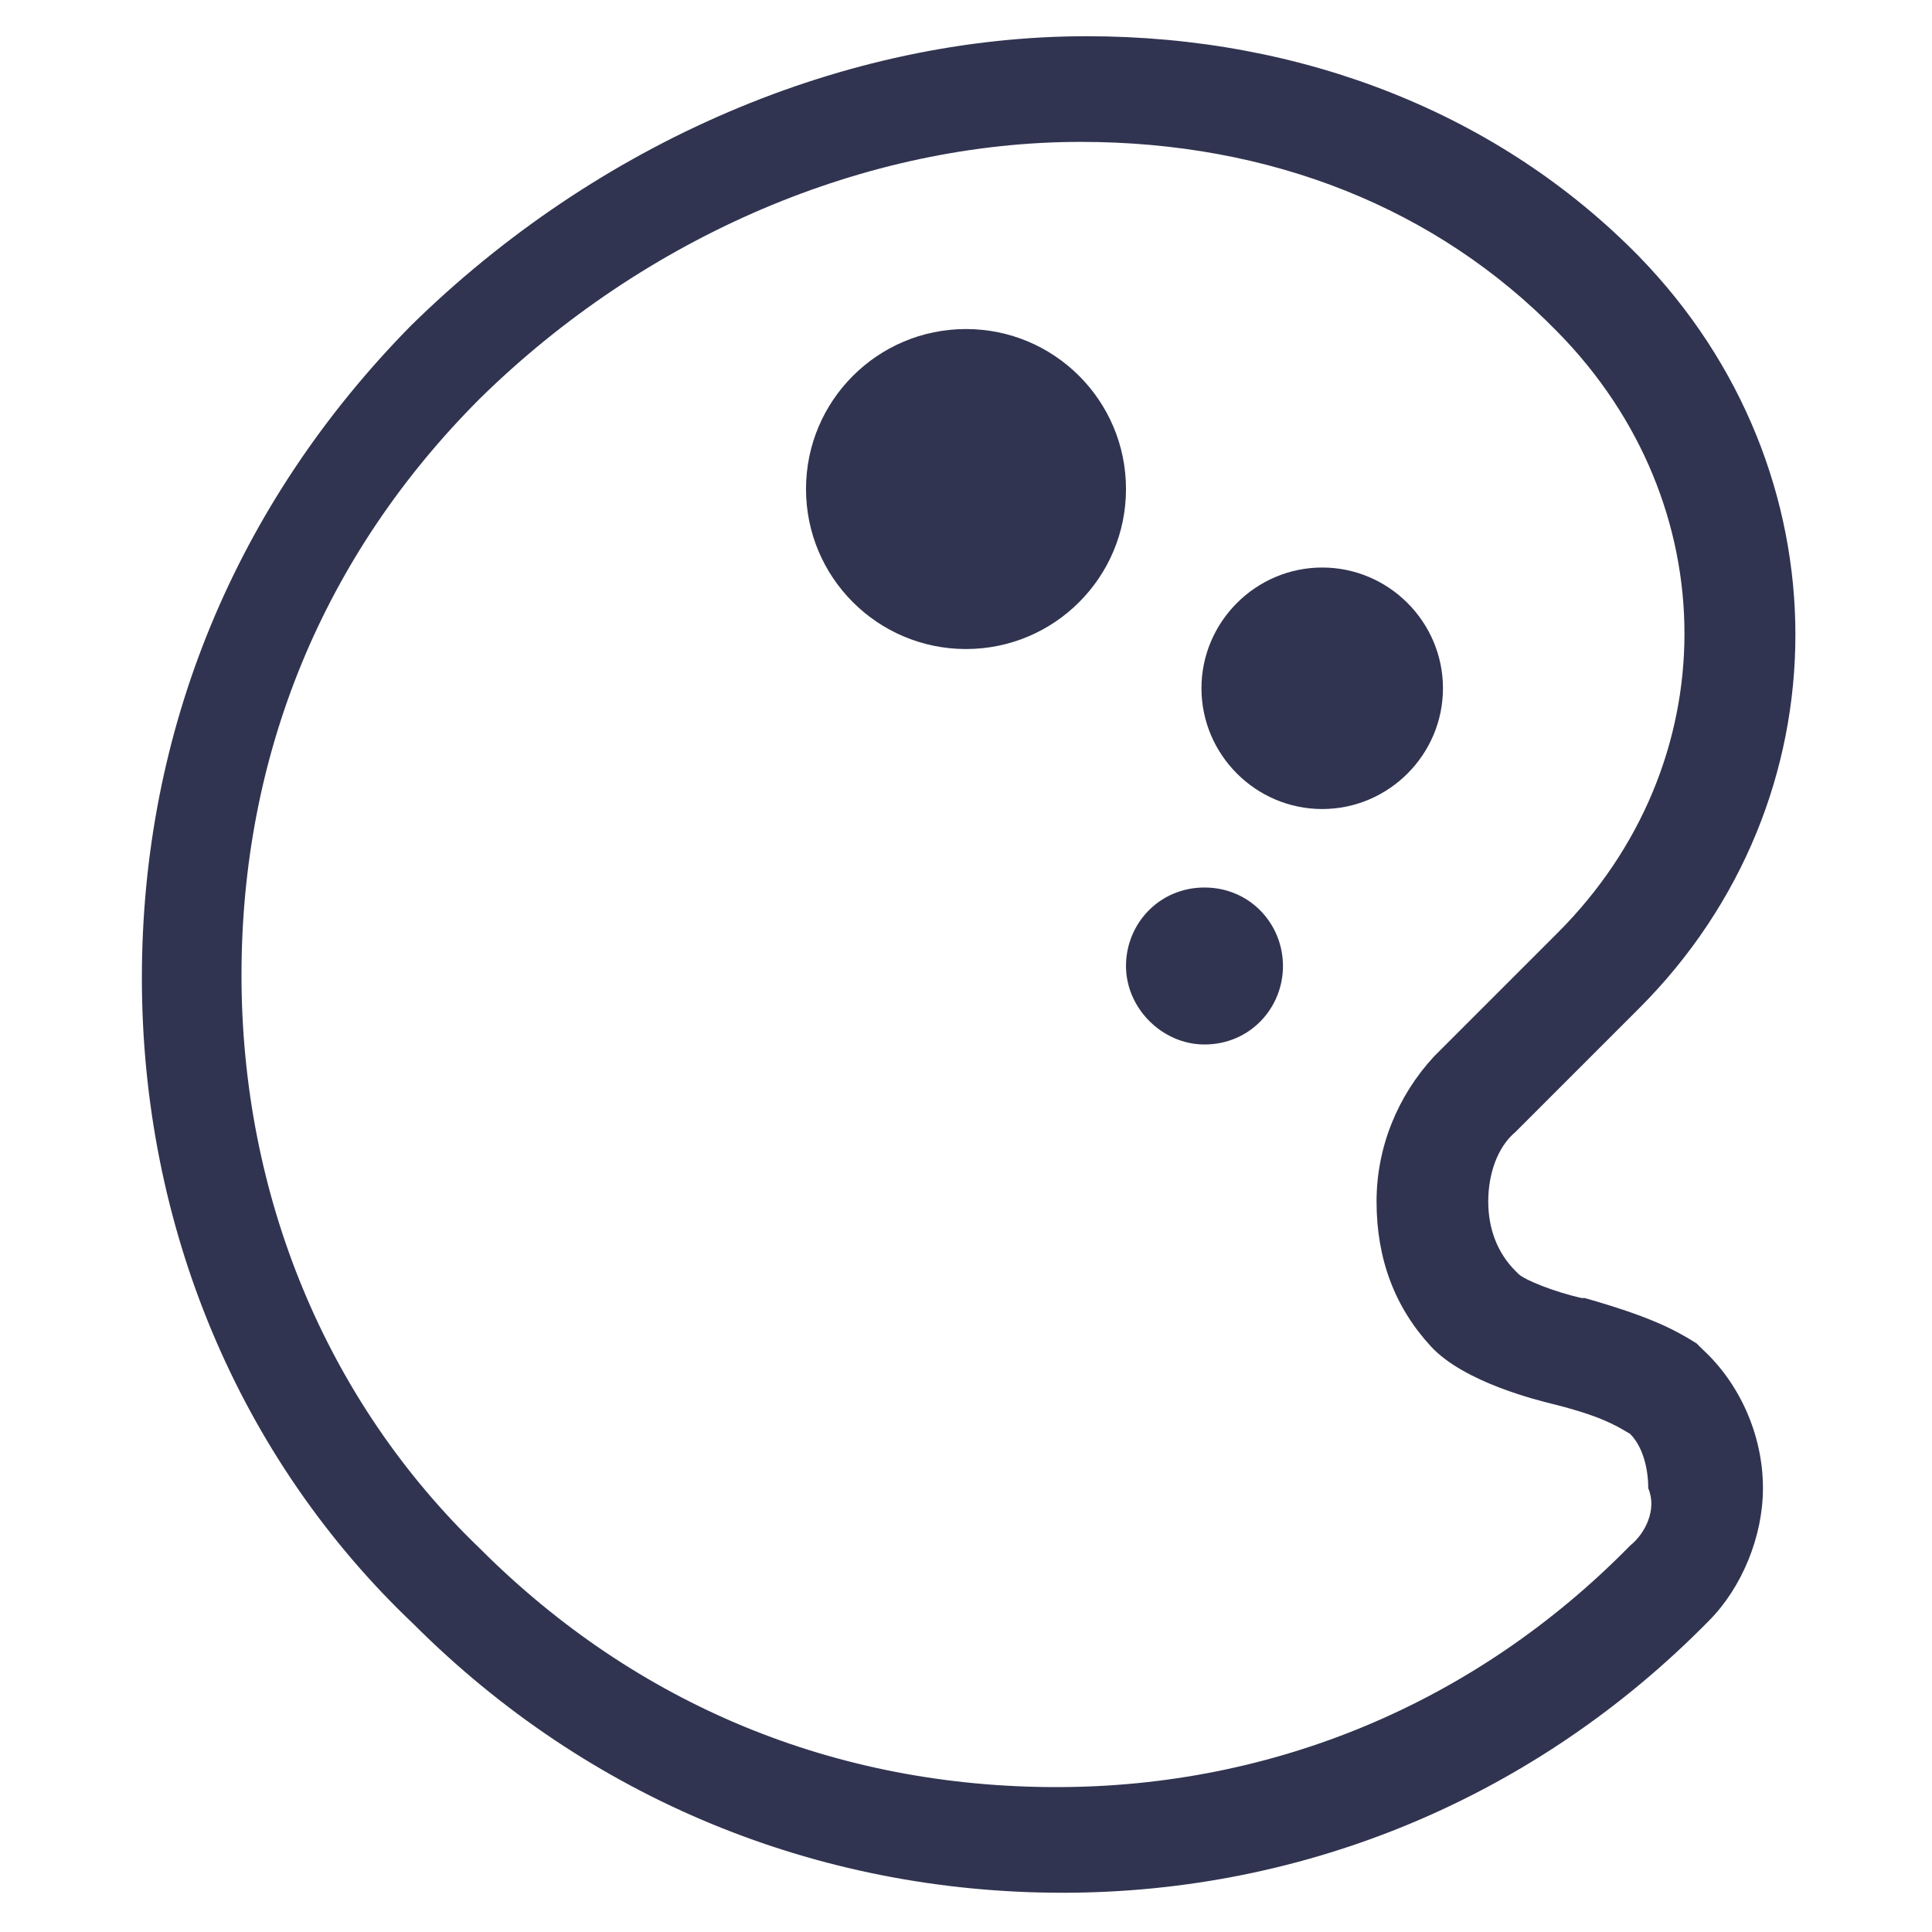 <?xml version="1.0" encoding="utf-8"?>
<!-- Generator: Adobe Illustrator 22.0.1, SVG Export Plug-In . SVG Version: 6.00 Build 0)  -->
<svg fill="#313450" width="40" height="40" version="1.1" id="lni_lni-pallet" xmlns="http://www.w3.org/2000/svg" xmlns:xlink="http://www.w3.org/1999/xlink" x="0px"
	 y="0px" viewBox="0 0 64 64" style="enable-background:new 0 0 64 64;" xml:space="preserve">
<g>
	<path d="M56.4,44.7l-0.2-0.2c-0.8-0.5-1.6-0.9-3.7-1.5l-0.1,0c-0.9-0.2-1.9-0.6-2.1-0.8l-0.1-0.1c-0.6-0.6-0.9-1.4-0.9-2.3
		c0-0.9,0.3-1.8,0.9-2.3l4.1-4.1c6.9-6.9,6.9-17.8,0-24.9c-4.6-4.7-11.1-7.3-18.3-7.3c-8,0-16.2,3.5-22.4,9.6
		c-5.8,5.9-8.9,13.4-8.9,21.6c0,8.2,3.2,15.9,9,21.4c5.8,5.8,13.4,8.9,21.5,8.9c8.1,0,15.7-3.2,21.4-9c1.1-1.1,1.8-2.8,1.8-4.4
		C58.4,47.5,57.6,45.8,56.4,44.7z M54,51.2c-5.1,5.2-11.8,8-19,8c-7.3,0-13.9-2.7-19.1-7.9c-5.1-4.9-7.9-11.7-7.9-19
		c0-7.3,2.7-13.9,7.9-19.1c5.5-5.4,12.8-8.5,19.9-8.5c6.3,0,11.8,2.2,15.8,6.3c5.6,5.7,5.6,14.3,0,19.9l-4.1,4.1
		c-1.2,1.3-1.9,3-1.9,4.8c0,1.9,0.6,3.5,1.8,4.8c1.1,1.2,3.6,1.8,4,1.9c1.6,0.4,2.1,0.7,2.6,1c0.4,0.4,0.6,1.1,0.6,1.8
		C54.9,50,54.5,50.8,54,51.2z"/>
	<path d="M39.9,29.4c-1.5,0-2.6,1.2-2.6,2.6s1.2,2.6,2.6,2.6c1.5,0,2.6-1.2,2.6-2.6S41.4,29.4,39.9,29.4z"/>
	<path d="M47.8,22.8c0-2.2-1.8-4-4-4s-4,1.8-4,4c0,2.2,1.8,4,4,4S47.8,25,47.8,22.8z"/>
	<circle cx="32" cy="16.2" r="5.3"/>
</g>
</svg>
